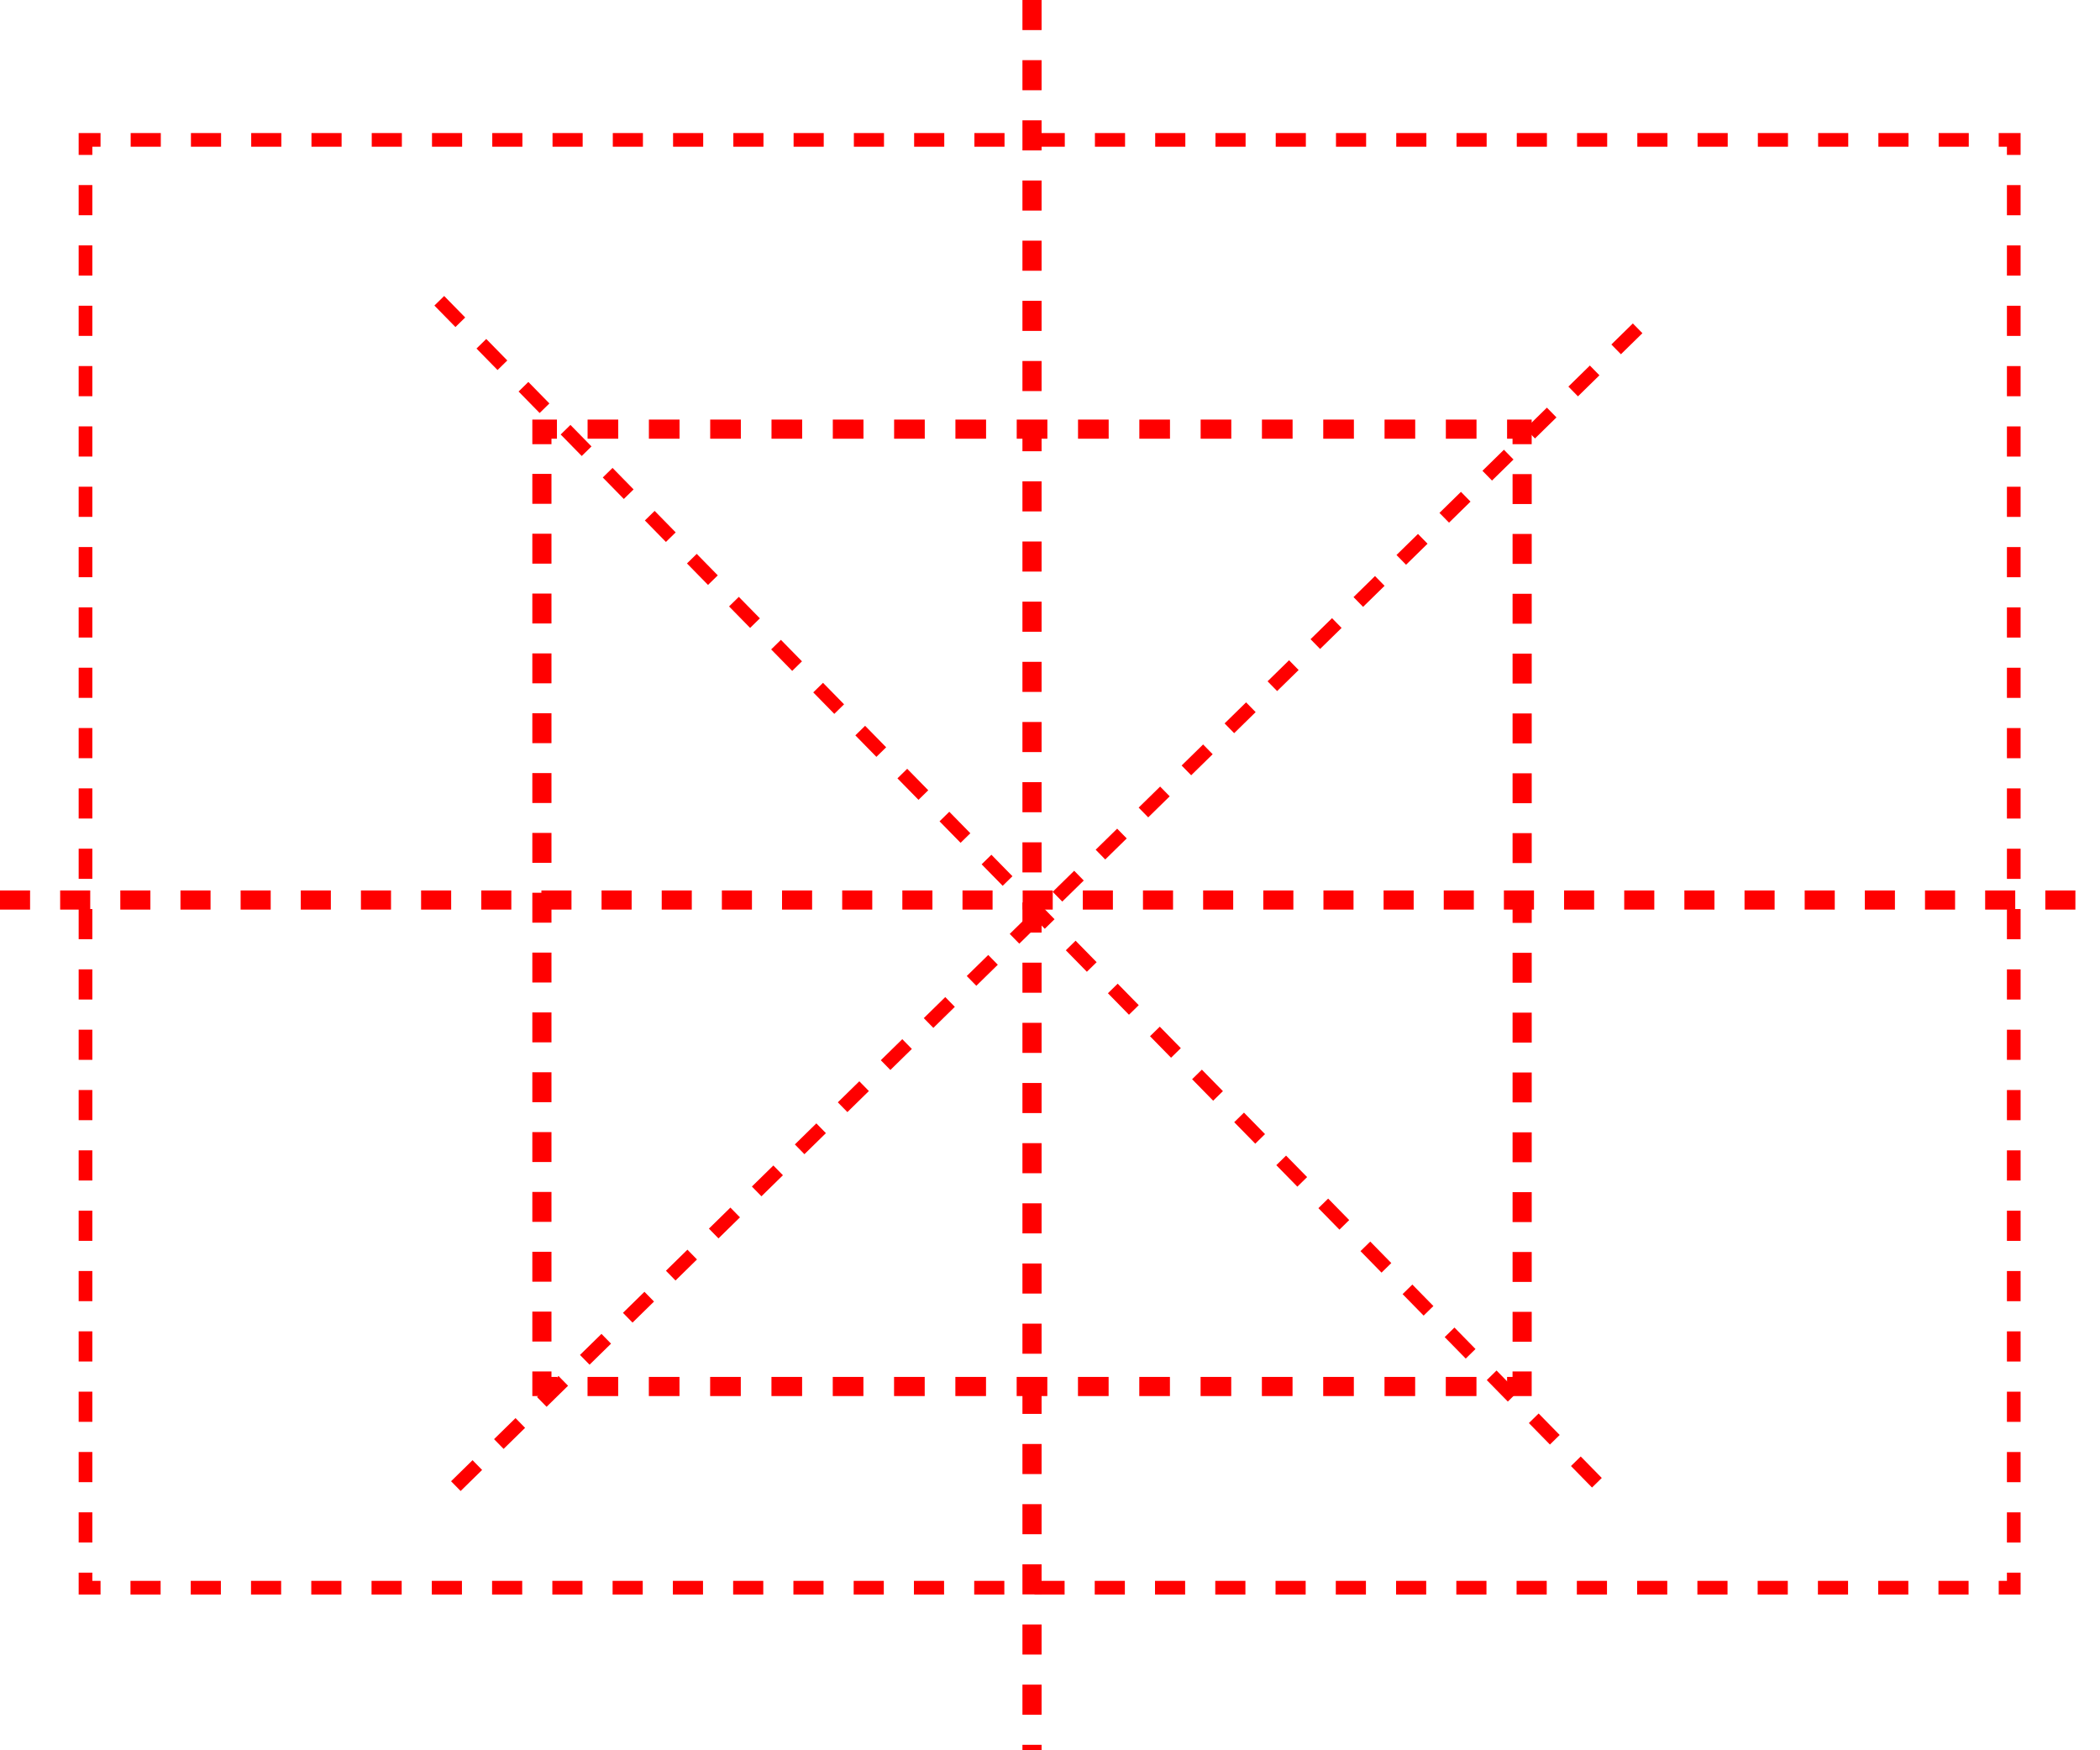 <svg xmlns="http://www.w3.org/2000/svg" viewBox="0 0 768 640"><defs><style>.\32 f5fe2c0-63b5-43a3-85c3-0b6a90e6fff3,.\33 70e677b-9de9-452c-9bb3-35b53a7ac0c3,.\34 02c84fe-58ae-4d34-9aef-25df875d9ab4,.\34 8d0882e-380b-40aa-9968-2513bc6e9302,.\37 0de72e7-e00b-4ddf-b7b5-72359ae126f7,.\38 fce82e0-9483-4271-b5f4-7f4b6eac32d9,.a6f9a749-5913-4a94-8037-7b58619d1baa,.b3856387-a1f1-4b18-81de-8d0dd0254305{fill:none;}.\32 f5fe2c0-63b5-43a3-85c3-0b6a90e6fff3,.\33 70e677b-9de9-452c-9bb3-35b53a7ac0c3,.\34 02c84fe-58ae-4d34-9aef-25df875d9ab4,.\34 8d0882e-380b-40aa-9968-2513bc6e9302,.\36 a143da5-0f9c-4c7d-8003-66dd76d34bef,.\37 0de72e7-e00b-4ddf-b7b5-72359ae126f7,.\38 fce82e0-9483-4271-b5f4-7f4b6eac32d9,.a6f9a749-5913-4a94-8037-7b58619d1baa,.b3856387-a1f1-4b18-81de-8d0dd0254305{stroke:red;stroke-miterlimit:10;}.\33 70e677b-9de9-452c-9bb3-35b53a7ac0c3,.\36 a143da5-0f9c-4c7d-8003-66dd76d34bef,.\37 0de72e7-e00b-4ddf-b7b5-72359ae126f7,.\38 fce82e0-9483-4271-b5f4-7f4b6eac32d9,.b3856387-a1f1-4b18-81de-8d0dd0254305{stroke-width:5px;}.\37 0de72e7-e00b-4ddf-b7b5-72359ae126f7{stroke-dasharray:11.02 11.02;}.\38 fce82e0-9483-4271-b5f4-7f4b6eac32d9{stroke-dasharray:11.03 11.03;}.\32 f5fe2c0-63b5-43a3-85c3-0b6a90e6fff3,.\34 02c84fe-58ae-4d34-9aef-25df875d9ab4,.\34 8d0882e-380b-40aa-9968-2513bc6e9302,.a6f9a749-5913-4a94-8037-7b58619d1baa{stroke-width:7px;}.\36 a143da5-0f9c-4c7d-8003-66dd76d34bef,.a6f9a749-5913-4a94-8037-7b58619d1baa,.b3856387-a1f1-4b18-81de-8d0dd0254305{stroke-dasharray:11;}.\34 8d0882e-380b-40aa-9968-2513bc6e9302{stroke-dasharray:11.21 11.21;}.\34 02c84fe-58ae-4d34-9aef-25df875d9ab4{stroke-dasharray:10.94 10.94;}</style></defs><title>资源 1</title><g id="8675ea04-5bcd-4103-8ff5-bf8b8cf50147" data-name="图层 2"><g id="14e18911-8bc5-4014-8f9e-a6d5aa5d6207" data-name="图层 2"><polyline class="370e677b-9de9-452c-9bb3-35b53a7ac0c3" points="736.46 575.05 736.46 580.55 730.96 580.55"/><line class="70de72e7-e00b-4ddf-b7b5-72359ae126f7" x1="719.94" y1="580.55" x2="42.28" y2="580.55"/><polyline class="370e677b-9de9-452c-9bb3-35b53a7ac0c3" points="36.77 580.55 31.27 580.55 31.27 575.05"/><line class="8fce82e0-9483-4271-b5f4-7f4b6eac32d9" x1="31.27" y1="564.02" x2="31.27" y2="62.17"/><polyline class="370e677b-9de9-452c-9bb3-35b53a7ac0c3" points="31.27 56.65 31.27 51.15 36.77 51.15"/><line class="70de72e7-e00b-4ddf-b7b5-72359ae126f7" x1="47.79" y1="51.15" x2="725.45" y2="51.15"/><polyline class="370e677b-9de9-452c-9bb3-35b53a7ac0c3" points="730.96 51.15 736.46 51.15 736.46 56.65"/><line class="8fce82e0-9483-4271-b5f4-7f4b6eac32d9" x1="736.46" y1="67.68" x2="736.46" y2="569.54"/><line class="a6f9a749-5913-4a94-8037-7b58619d1baa" x1="377.42" x2="377.42" y2="640"/><line class="a6f9a749-5913-4a94-8037-7b58619d1baa" y1="329.1" x2="768" y2="329.1"/><polyline class="2f5fe2c0-63b5-43a3-85c3-0b6a90e6fff3" points="556.66 501.48 556.66 506.98 551.16 506.98"/><line class="48d0882e-380b-40aa-9968-2513bc6e9302" x1="539.96" y1="506.98" x2="209.28" y2="506.98"/><polyline class="2f5fe2c0-63b5-43a3-85c3-0b6a90e6fff3" points="203.68 506.98 198.18 506.98 198.18 501.48"/><line class="402c84fe-58ae-4d34-9aef-25df875d9ab4" x1="198.18" y1="490.54" x2="198.18" y2="167.89"/><polyline class="2f5fe2c0-63b5-43a3-85c3-0b6a90e6fff3" points="198.18 162.42 198.18 156.92 203.68 156.92"/><line class="48d0882e-380b-40aa-9968-2513bc6e9302" x1="214.89" y1="156.92" x2="545.56" y2="156.92"/><polyline class="2f5fe2c0-63b5-43a3-85c3-0b6a90e6fff3" points="551.16 156.92 556.66 156.92 556.66 162.42"/><line class="402c84fe-58ae-4d34-9aef-25df875d9ab4" x1="556.67" y1="173.36" x2="556.67" y2="496.01"/><line class="6a143da5-0f9c-4c7d-8003-66dd76d34bef" x1="166.71" y1="543.41" x2="601.02" y2="117.98"/><line class="b3856387-a1f1-4b18-81de-8d0dd0254305" x1="160.65" y1="109.98" x2="586.08" y2="544.29"/></g></g></svg>
